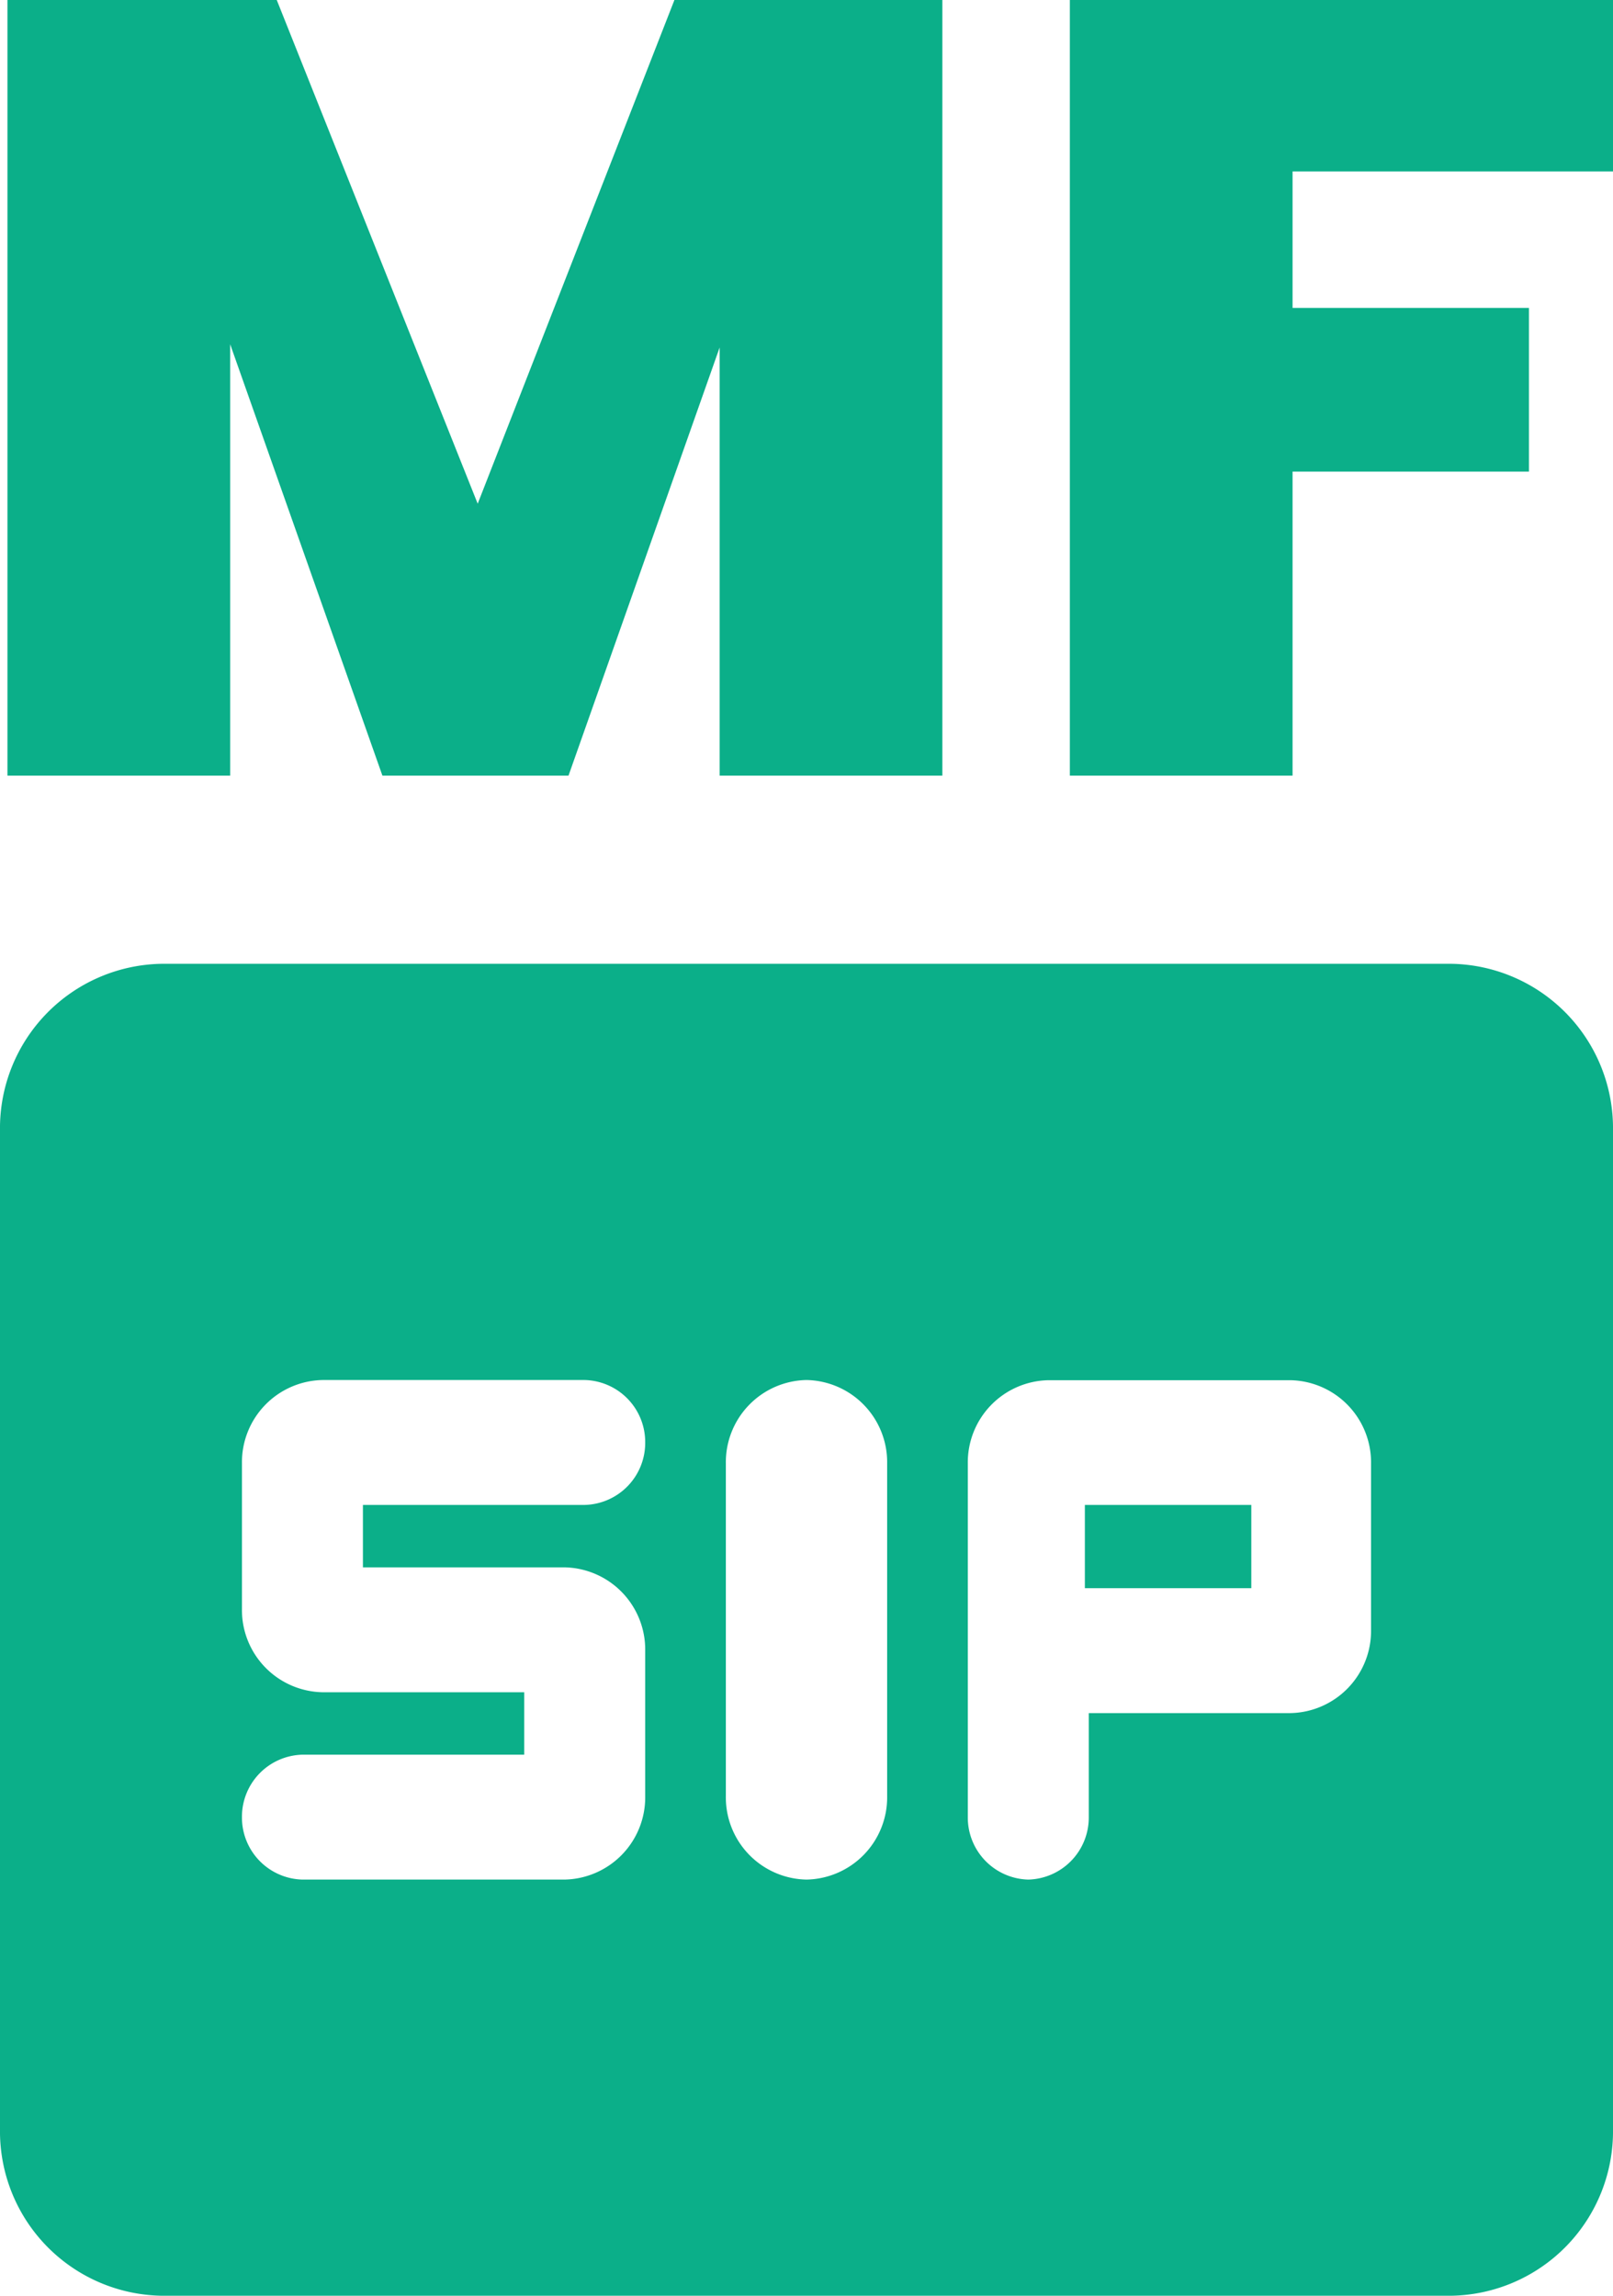 <svg xmlns="http://www.w3.org/2000/svg" width="26" height="37" viewBox="0 0 26 37">
    <defs>
        <style>
            .cls-1{fill:#0baf89}
        </style>
    </defs>
    <g id="Group_25823" data-name="Group 25823" transform="translate(-831 -1260.9)">
        <path id="Path_76969" data-name="Path 76969" class="cls-1" d="M1.12-1.6h3.59v-6.952L7.164-1.6h3L12.6-8.5v6.9h3.59v-12.5h-4.319L8.7-5.982 5.461-14.1H1.12zm17.125 0h3.59v-4.9h3.81v-2.637h-3.81v-2.2H27V-14.1h-8.755z" transform="translate(830 1275)"/>
        <g id="Group_25817" data-name="Group 25817" transform="translate(831 1276.433)">
            <g id="Group_25820" data-name="Group 25820">
                <path id="Rectangle_6531" data-name="Rectangle 6531" class="cls-1" transform="translate(17.487 8.721)" d="M0 0h2.683v1.342H0z"/>
                <path id="Path_76971" data-name="Path 76971" class="cls-1" d="M25.4 4H4.6A2.65 2.65 0 0 0 2 6.683v16.1a2.65 2.65 0 0 0 2.6 2.683h20.8a2.65 2.65 0 0 0 2.6-2.682V6.683A2.65 2.65 0 0 0 25.4 4zm-13 7.715a1 1 0 0 1-.975 1.006H7.85v1.006h3.25a1.325 1.325 0 0 1 1.3 1.342v2.348a1.325 1.325 0 0 1-1.3 1.342H6.875a1 1 0 0 1-.975-1.007 1 1 0 0 1 .975-1.006h3.575V15.74H7.2a1.325 1.325 0 0 1-1.3-1.34v-2.35a1.325 1.325 0 0 1 1.3-1.342h4.225a1 1 0 0 1 .975 1.006zm2.6 7.044a1.325 1.325 0 0 1-1.3-1.342V12.05a1.325 1.325 0 0 1 1.3-1.342 1.325 1.325 0 0 1 1.3 1.342v5.367a1.325 1.325 0 0 1-1.3 1.342zm9.1-4.025a1.325 1.325 0 0 1-1.3 1.342h-3.25v1.677a1 1 0 0 1-.975 1.006 1 1 0 0 1-.975-1.006v-5.7a1.325 1.325 0 0 1 1.3-1.342h3.9a1.325 1.325 0 0 1 1.3 1.342z" transform="translate(-2 -4)"/>
            </g>
        </g>
    </g>
</svg>
